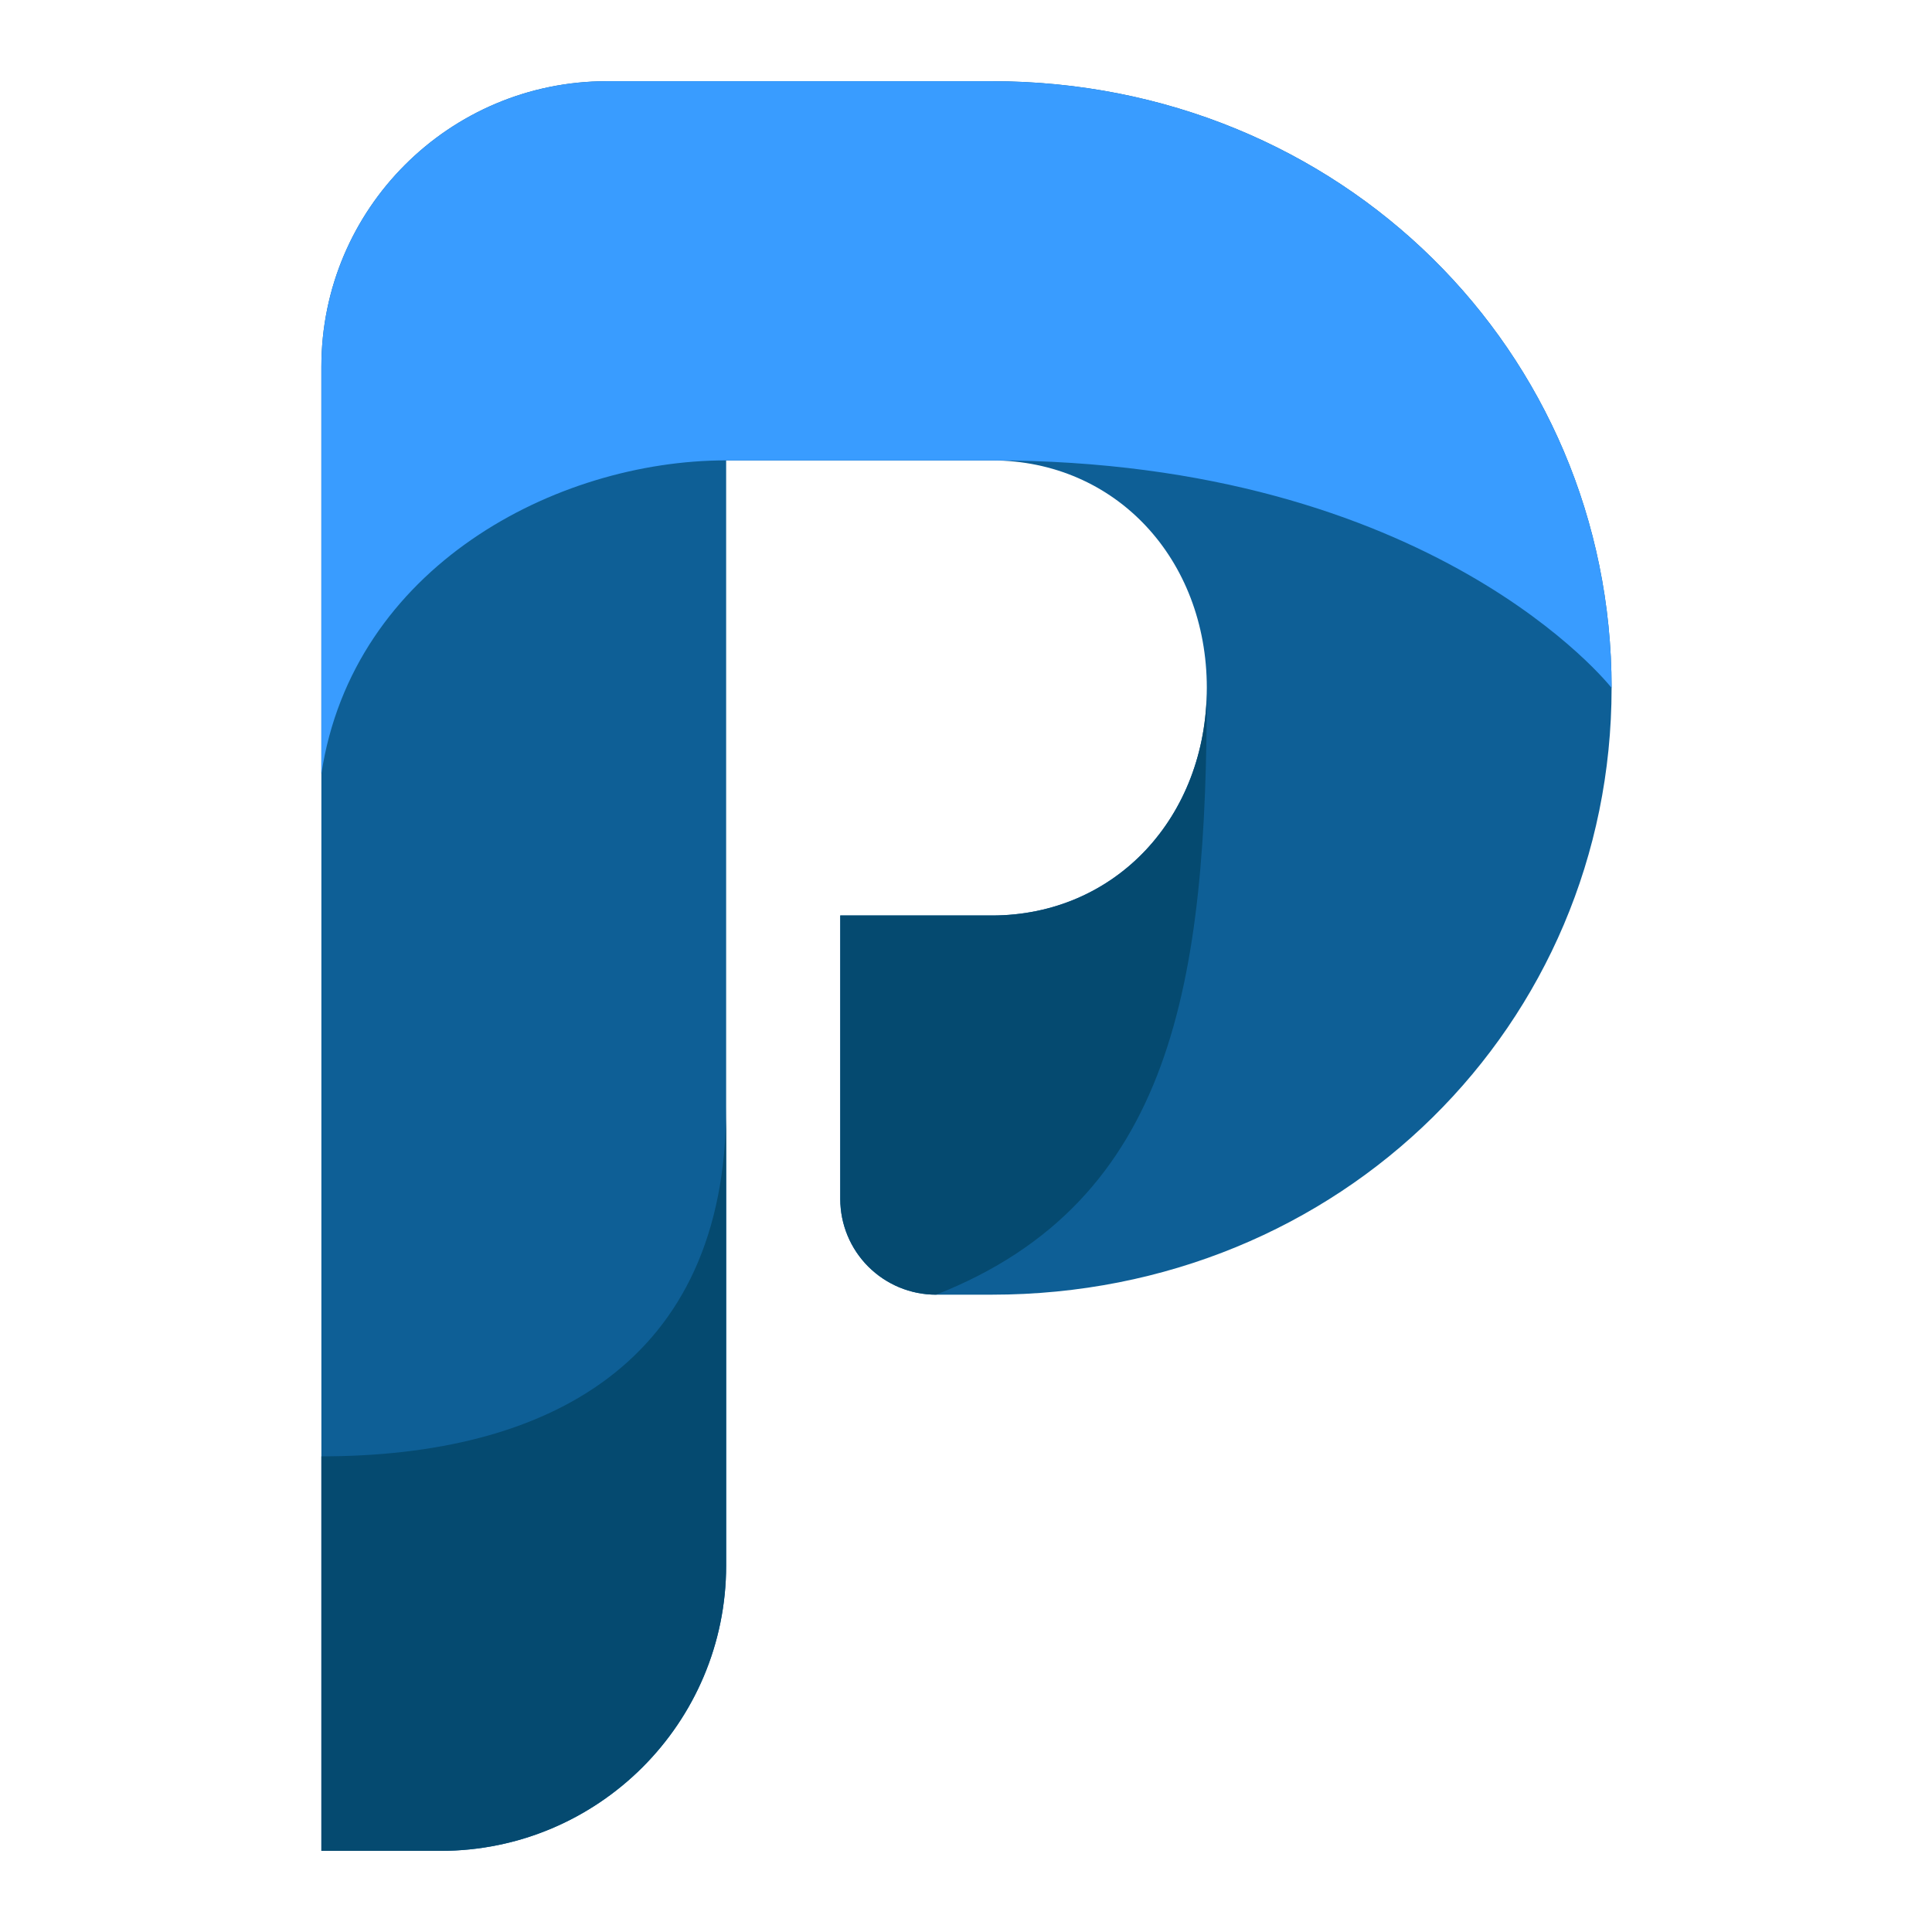 <svg xmlns="http://www.w3.org/2000/svg" xmlns:xlink="http://www.w3.org/1999/xlink" width="500" zoomAndPan="magnify" viewBox="0 0 375 375" height="500" preserveAspectRatio="xMidYMid meet" version="1.0"><defs><clipPath id="099fc18fb3"><path d="M 62.344 15.758 L 312.844 15.758 L 312.844 359.258 L 62.344 359.258 Z M 62.344 15.758 " clip-rule="nonzero"/></clipPath><clipPath id="5e1e20d7cc"><path d="M 62.344 214 L 141 214 L 141 359.258 L 62.344 359.258 Z M 62.344 214 " clip-rule="nonzero"/></clipPath><clipPath id="0cb2802b1a"><path d="M 62.344 15.758 L 312.844 15.758 L 312.844 151 L 62.344 151 Z M 62.344 15.758 " clip-rule="nonzero"/></clipPath></defs><g clip-path="url(#099fc18fb3)"><path fill="#0e5f96" d="M 192.504 15.762 L 117.816 15.762 C 87.199 15.762 62.379 40.566 62.379 71.164 L 62.379 359.254 L 85.504 359.254 C 116.121 359.254 140.945 334.449 140.945 303.852 L 140.945 89.367 L 192.504 89.367 C 216.562 89.367 234.242 108.504 234.242 133.527 C 234.242 158.555 216.562 177.695 192.504 177.695 L 163.094 177.695 L 163.094 232.711 C 163.094 233.32 163.121 233.926 163.184 234.535 C 163.242 235.141 163.332 235.742 163.449 236.336 C 163.57 236.934 163.715 237.523 163.895 238.105 C 164.07 238.688 164.277 239.262 164.508 239.824 C 164.742 240.387 165.004 240.938 165.289 241.473 C 165.578 242.008 165.891 242.531 166.227 243.039 C 166.566 243.543 166.93 244.031 167.316 244.504 C 167.703 244.973 168.109 245.422 168.539 245.855 C 168.973 246.285 169.422 246.691 169.895 247.078 C 170.363 247.465 170.852 247.828 171.359 248.164 C 171.867 248.504 172.387 248.816 172.926 249.102 C 173.461 249.391 174.012 249.648 174.574 249.883 C 175.137 250.117 175.711 250.32 176.293 250.496 C 176.875 250.672 177.465 250.82 178.062 250.941 C 178.66 251.059 179.262 251.148 179.871 251.207 C 180.477 251.266 181.082 251.297 181.691 251.297 L 192.504 251.297 C 260.266 251.297 312.809 198.793 312.809 133.527 C 312.809 68.262 260.258 15.762 192.504 15.762 Z M 192.504 15.762 " fill-opacity="1" fill-rule="nonzero"/></g><g clip-path="url(#5e1e20d7cc)"><path fill="#054a70" d="M 85.504 359.254 C 116.121 359.254 140.945 334.449 140.945 303.852 L 140.945 214.922 C 140.945 264.688 106.094 282.676 62.379 282.676 L 62.379 359.254 Z M 85.504 359.254 " fill-opacity="1" fill-rule="nonzero"/></g><g clip-path="url(#0cb2802b1a)"><path fill="#399cff" d="M 192.504 15.762 L 117.816 15.762 C 87.199 15.762 62.379 40.566 62.379 71.164 L 62.379 150.199 C 68.461 110.059 107.891 89.359 140.945 89.359 L 192.504 89.359 C 278.312 89.359 312.809 133.523 312.809 133.523 C 312.809 68.266 260.258 15.762 192.504 15.762 Z M 192.504 15.762 " fill-opacity="1" fill-rule="nonzero"/></g><path fill="#054a70" d="M 234.242 133.527 C 234.242 158.555 216.562 177.695 192.504 177.695 L 163.094 177.695 L 163.094 232.711 C 163.094 233.32 163.121 233.926 163.184 234.535 C 163.242 235.141 163.332 235.742 163.449 236.336 C 163.57 236.934 163.715 237.523 163.895 238.105 C 164.07 238.688 164.273 239.262 164.508 239.824 C 164.742 240.387 165 240.938 165.289 241.473 C 165.574 242.012 165.887 242.531 166.227 243.039 C 166.566 243.543 166.93 244.031 167.312 244.504 C 167.699 244.973 168.109 245.422 168.539 245.855 C 168.973 246.285 169.422 246.691 169.895 247.078 C 170.363 247.465 170.852 247.828 171.359 248.164 C 171.867 248.504 172.387 248.816 172.926 249.102 C 173.461 249.391 174.012 249.648 174.574 249.883 C 175.137 250.117 175.711 250.32 176.293 250.496 C 176.875 250.676 177.465 250.82 178.062 250.941 C 178.66 251.059 179.262 251.148 179.871 251.207 C 180.477 251.266 181.082 251.297 181.691 251.297 C 227.891 233.113 234.242 190.34 234.242 133.527 Z M 234.242 133.527 " fill-opacity="1" fill-rule="nonzero"/></svg>